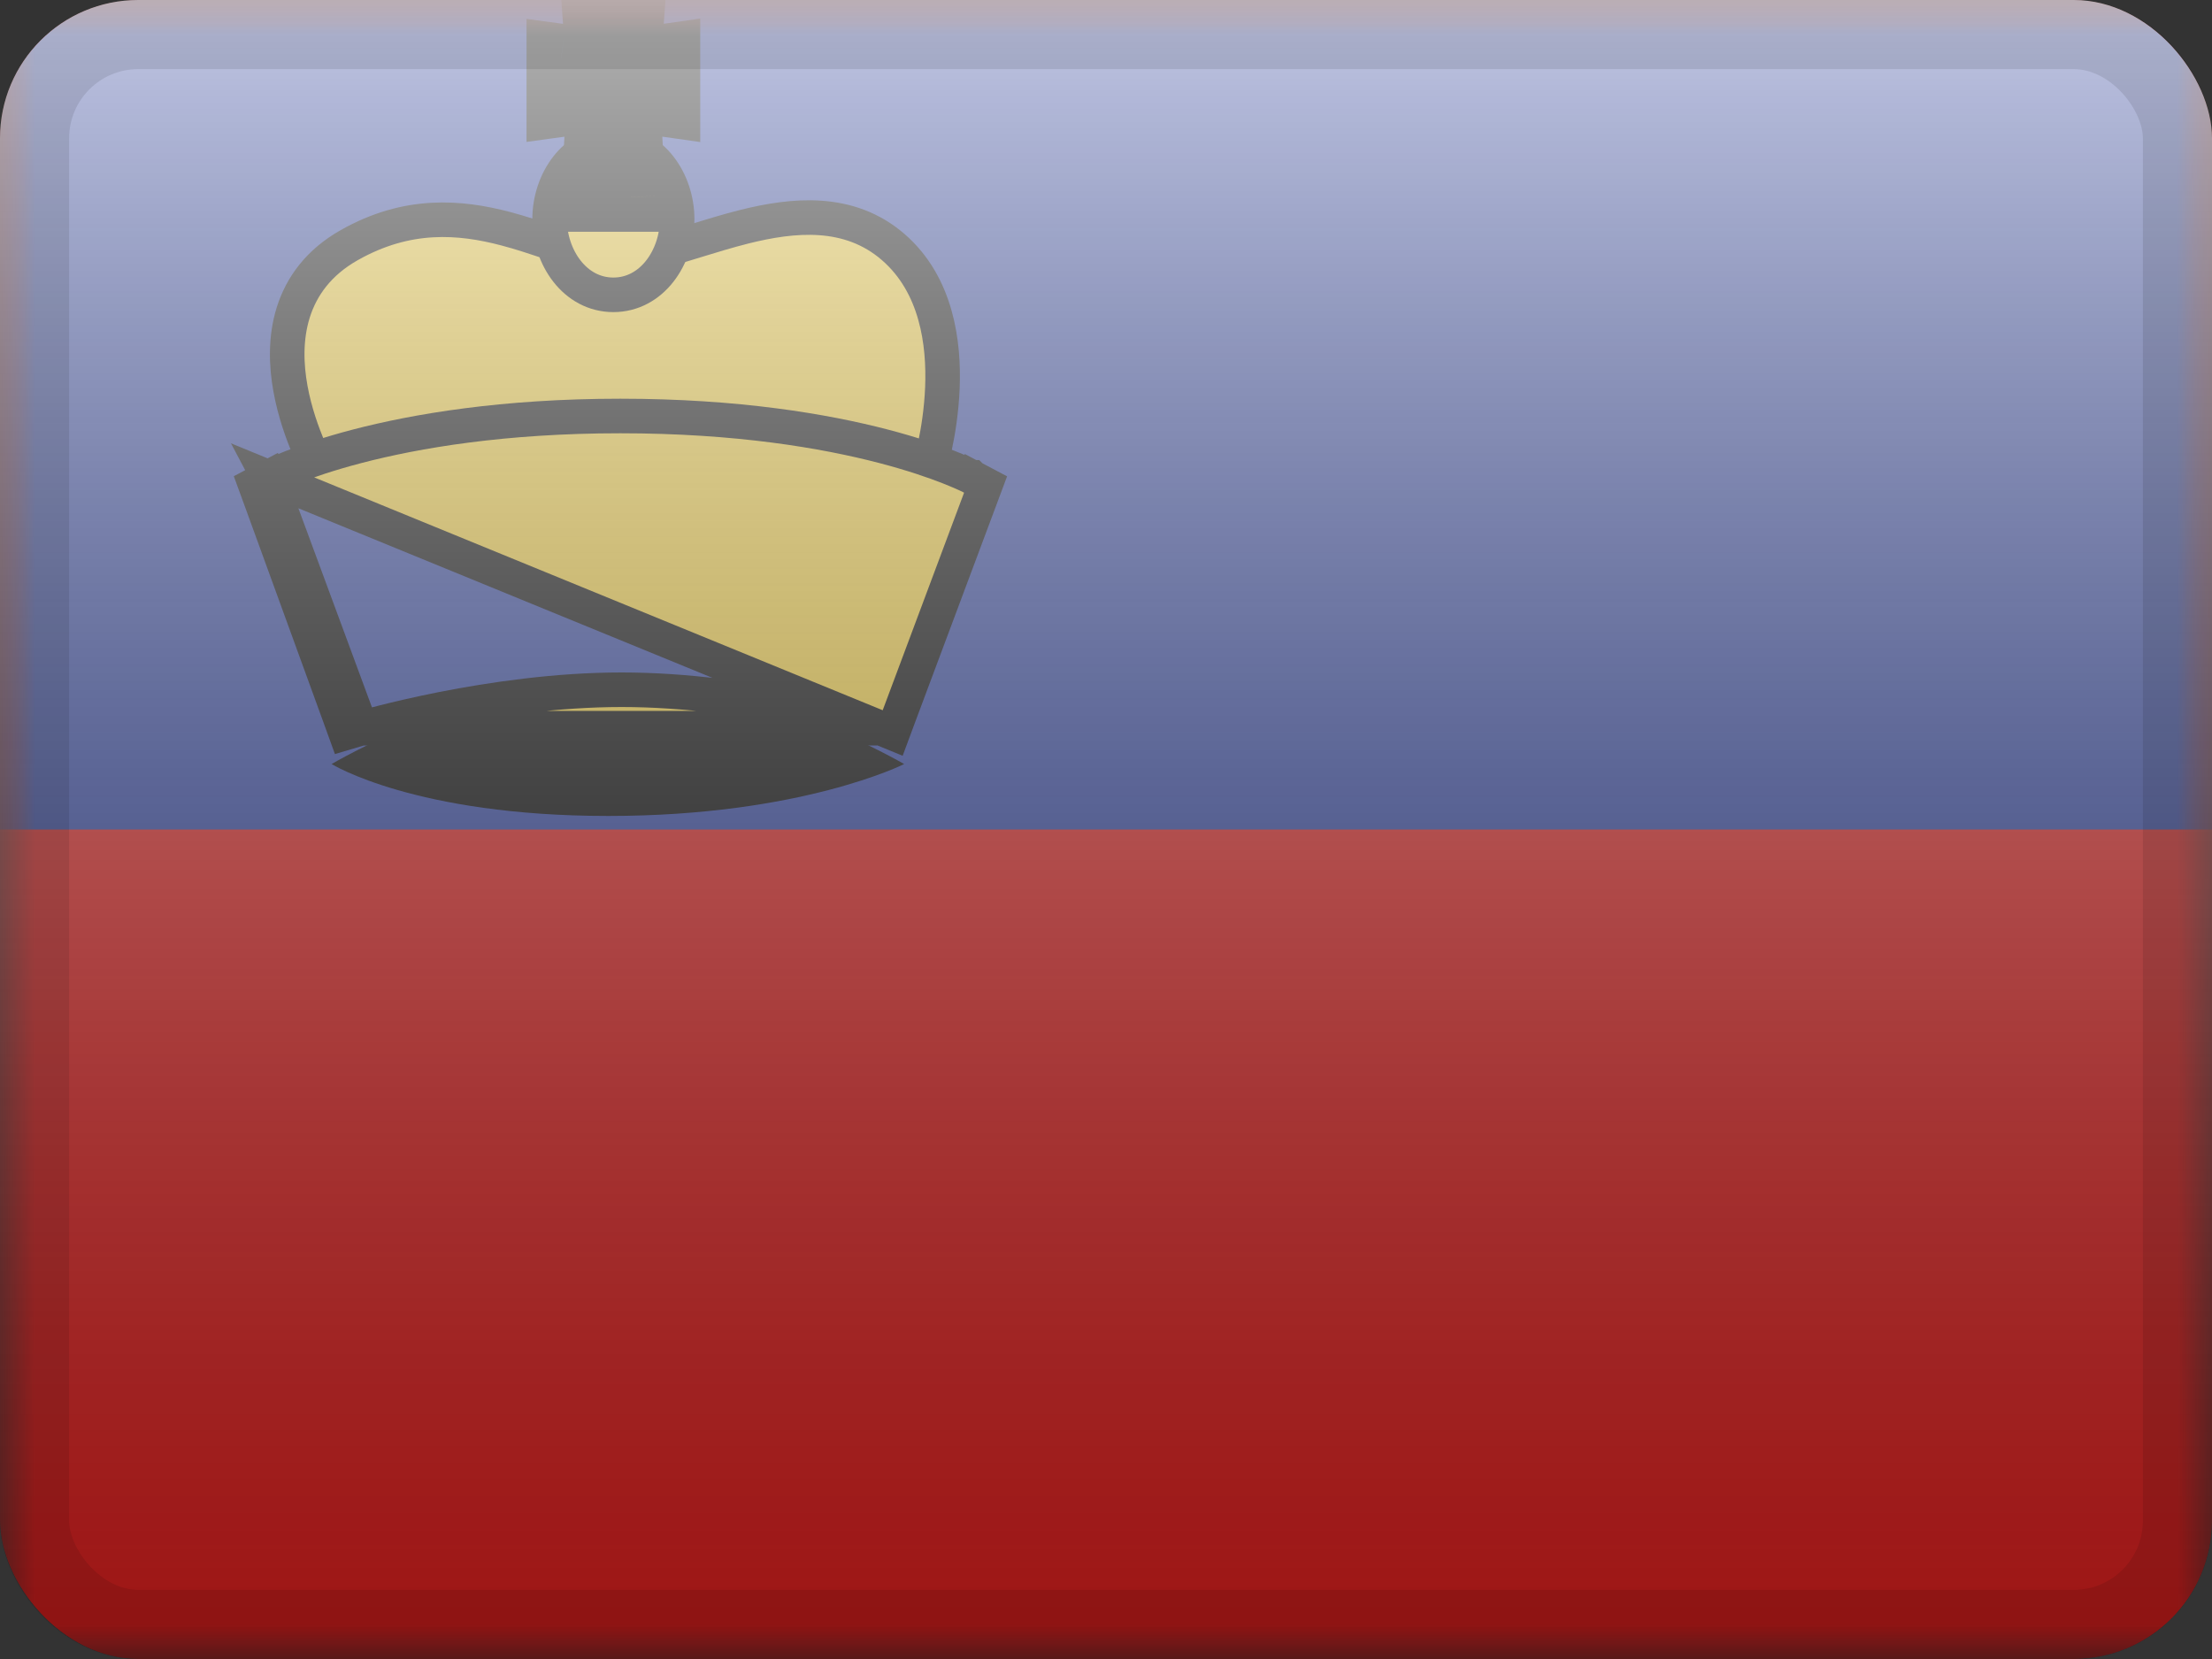 <svg width="32" height="24" viewBox="0 0 32 24" fill="none" xmlns="http://www.w3.org/2000/svg">
<rect x="0" y="0" width="32" height="24" fill="#333333" stroke="none"/>
<g clip-path="url(#clip0_230_25285)">
<mask id="mask0_230_25285" style="mask-type:luminance" maskUnits="userSpaceOnUse" x="0" y="0" width="32" height="24">
<rect width="32" height="24" fill="white"/>
</mask>
<g mask="url(#mask0_230_25285)">
<path fill-rule="evenodd" clip-rule="evenodd" d="M0 0V24H32V0H0Z" fill="#E31D1C"/>
<mask id="mask1_230_25285" style="mask-type:luminance" maskUnits="userSpaceOnUse" x="0" y="0" width="32" height="24">
<path fill-rule="evenodd" clip-rule="evenodd" d="M0 0V24H32V0H0Z" fill="white"/>
</mask>
<g mask="url(#mask1_230_25285)">
<path fill-rule="evenodd" clip-rule="evenodd" d="M0 0V12H32V0H0Z" fill="#2E42A5"/>
<path fill-rule="evenodd" clip-rule="evenodd" d="M4.797 11.053C4.797 11.053 6.004 11.804 8.8 11.804C11.596 11.804 13.08 11.053 13.08 11.053C13.08 11.053 10.887 9.778 8.927 9.778C6.966 9.778 4.797 11.053 4.797 11.053Z" fill="black"/>
<path d="M4.871 6.742L4.655 6.868L4.727 6.992H4.871H13.196H13.379L13.434 6.818L13.196 6.742C13.434 6.818 13.434 6.817 13.434 6.817L13.434 6.817L13.435 6.817L13.435 6.815L13.437 6.809L13.443 6.79C13.448 6.773 13.455 6.749 13.463 6.718C13.479 6.656 13.502 6.569 13.524 6.461C13.57 6.246 13.619 5.947 13.633 5.616C13.66 4.968 13.553 4.123 12.924 3.576C12.282 3.018 11.469 3.105 10.767 3.28C10.528 3.34 10.285 3.415 10.056 3.485C9.949 3.519 9.845 3.551 9.746 3.58C9.425 3.674 9.157 3.736 8.941 3.736C8.727 3.736 8.49 3.679 8.213 3.591C8.128 3.565 8.039 3.535 7.946 3.504C7.746 3.437 7.53 3.365 7.313 3.308C6.654 3.135 5.894 3.069 5.051 3.547C4.612 3.795 4.361 4.141 4.242 4.521C4.126 4.893 4.14 5.282 4.202 5.623C4.264 5.966 4.377 6.276 4.473 6.498C4.521 6.61 4.566 6.701 4.599 6.764C4.615 6.796 4.629 6.821 4.638 6.839L4.65 6.859L4.653 6.865L4.654 6.867L4.654 6.868L4.655 6.868C4.655 6.868 4.655 6.868 4.871 6.742Z" fill="#FFD83D" stroke="black" stroke-width="0.5"/>
<path d="M3.885 6.906L4.002 7.127C3.885 6.906 3.885 6.906 3.886 6.906L3.886 6.906L3.886 6.905L3.888 6.905L3.893 6.902L3.91 6.893C3.925 6.886 3.946 6.876 3.974 6.863C4.029 6.838 4.111 6.802 4.218 6.76C4.432 6.676 4.75 6.565 5.172 6.455C6.018 6.235 7.282 6.018 8.974 6.018C10.667 6.018 11.931 6.235 12.777 6.455C13.199 6.565 13.517 6.676 13.731 6.76C13.838 6.802 13.919 6.838 13.975 6.863C14.002 6.876 14.024 6.886 14.038 6.893L14.056 6.902L14.061 6.905L14.062 6.905L14.063 6.906L14.063 6.906C14.063 6.906 14.063 6.906 13.947 7.127L14.063 6.906L14.258 7.009L14.181 7.215L12.996 10.383L12.914 10.604L3.885 6.906ZM3.885 6.906L3.692 7.008L3.767 7.213L4.92 10.381L5 10.602L5.226 10.535L3.885 6.906ZM12.688 10.534L12.688 10.534L5.226 10.535L5.226 10.535L5.227 10.535L5.231 10.534L5.246 10.529C5.26 10.525 5.28 10.52 5.308 10.512C5.362 10.497 5.442 10.475 5.545 10.449C5.751 10.397 6.045 10.327 6.399 10.257C7.109 10.117 8.051 9.978 8.993 9.978C9.935 9.978 10.86 10.117 11.551 10.257C11.896 10.327 12.182 10.396 12.381 10.449C12.48 10.475 12.558 10.496 12.61 10.511C12.636 10.519 12.656 10.525 12.669 10.529L12.684 10.533L12.688 10.534L12.688 10.534L12.688 10.534Z" fill="#FFD83D" stroke="black" stroke-width="0.5"/>
<path d="M8.873 4.265C9.433 4.265 9.796 3.718 9.796 3.17C9.796 2.621 9.433 2.075 8.873 2.075C8.314 2.075 7.951 2.621 7.951 3.17C7.951 3.718 8.314 4.265 8.873 4.265Z" fill="#FFD83D" stroke="black" stroke-width="0.5"/>
<mask id="path-11-outside-1_230_25285" maskUnits="userSpaceOnUse" x="7.117" y="-1" width="4" height="5" fill="black">
<rect fill="white" x="7.117" y="-1" width="4" height="5"/>
<path fill-rule="evenodd" clip-rule="evenodd" d="M9.126 0H8.621L8.686 0.923L8.117 0.845V1.479L8.695 1.4L8.621 2.853H9.126L9.051 1.397L9.63 1.479V0.845L9.061 0.927L9.126 0Z"/>
</mask>
<path fill-rule="evenodd" clip-rule="evenodd" d="M9.126 0H8.621L8.686 0.923L8.117 0.845V1.479L8.695 1.4L8.621 2.853H9.126L9.051 1.397L9.63 1.479V0.845L9.061 0.927L9.126 0Z" fill="#FFD83D"/>
<path d="M8.621 0V-0.5H8.085L8.123 0.035L8.621 0ZM9.126 0L9.624 0.035L9.661 -0.5H9.126V0ZM8.686 0.923L8.619 1.418L9.228 1.501L9.185 0.888L8.686 0.923ZM8.117 0.845L8.185 0.35L7.617 0.273V0.845H8.117ZM8.117 1.479H7.617V2.053L8.185 1.975L8.117 1.479ZM8.695 1.4L9.194 1.425L9.225 0.822L8.627 0.904L8.695 1.4ZM8.621 2.853L8.122 2.828L8.095 3.353H8.621V2.853ZM9.126 2.853V3.353H9.652L9.625 2.827L9.126 2.853ZM9.051 1.397L9.121 0.902L8.521 0.817L8.552 1.423L9.051 1.397ZM9.63 1.479L9.56 1.974L10.13 2.055V1.479H9.63ZM9.63 0.845H10.13V0.268L9.559 0.35L9.63 0.845ZM9.061 0.927L8.563 0.892L8.52 1.51L9.132 1.422L9.061 0.927ZM8.621 0.5H9.126V-0.5H8.621V0.5ZM9.185 0.888L9.12 -0.035L8.123 0.035L8.188 0.958L9.185 0.888ZM8.05 1.341L8.619 1.418L8.754 0.427L8.185 0.35L8.05 1.341ZM8.617 1.479V0.845H7.617V1.479H8.617ZM8.627 0.904L8.049 0.984L8.185 1.975L8.763 1.895L8.627 0.904ZM9.121 2.878L9.194 1.425L8.196 1.374L8.122 2.828L9.121 2.878ZM9.126 2.353H8.621V3.353H9.126V2.353ZM8.552 1.423L8.626 2.878L9.625 2.827L9.55 1.372L8.552 1.423ZM9.7 0.984L9.121 0.902L8.981 1.892L9.56 1.974L9.7 0.984ZM9.13 0.845V1.479H10.13V0.845H9.13ZM9.132 1.422L9.701 1.34L9.559 0.35L8.99 0.432L9.132 1.422ZM8.627 -0.035L8.563 0.892L9.56 0.961L9.624 0.035L8.627 -0.035Z" fill="black" mask="url(#path-11-outside-1_230_25285)"/>
</g>
</g>
<rect width="32" height="24" fill="url(#paint0_linear_230_25285)" style="mix-blend-mode:overlay"/>
</g>
<rect x="0.5" y="0.5" width="31" height="23" rx="1.5" stroke="black" stroke-opacity="0.1"/>
<defs>
<linearGradient id="paint0_linear_230_25285" x1="16" y1="0" x2="16" y2="24" gradientUnits="userSpaceOnUse">
<stop stop-color="white" stop-opacity="0.7"/>
<stop offset="1" stop-opacity="0.3"/>
</linearGradient>
<clipPath id="clip0_230_25285">
<rect width="32" height="24" rx="2" fill="white"/>
</clipPath>
</defs>
</svg>
